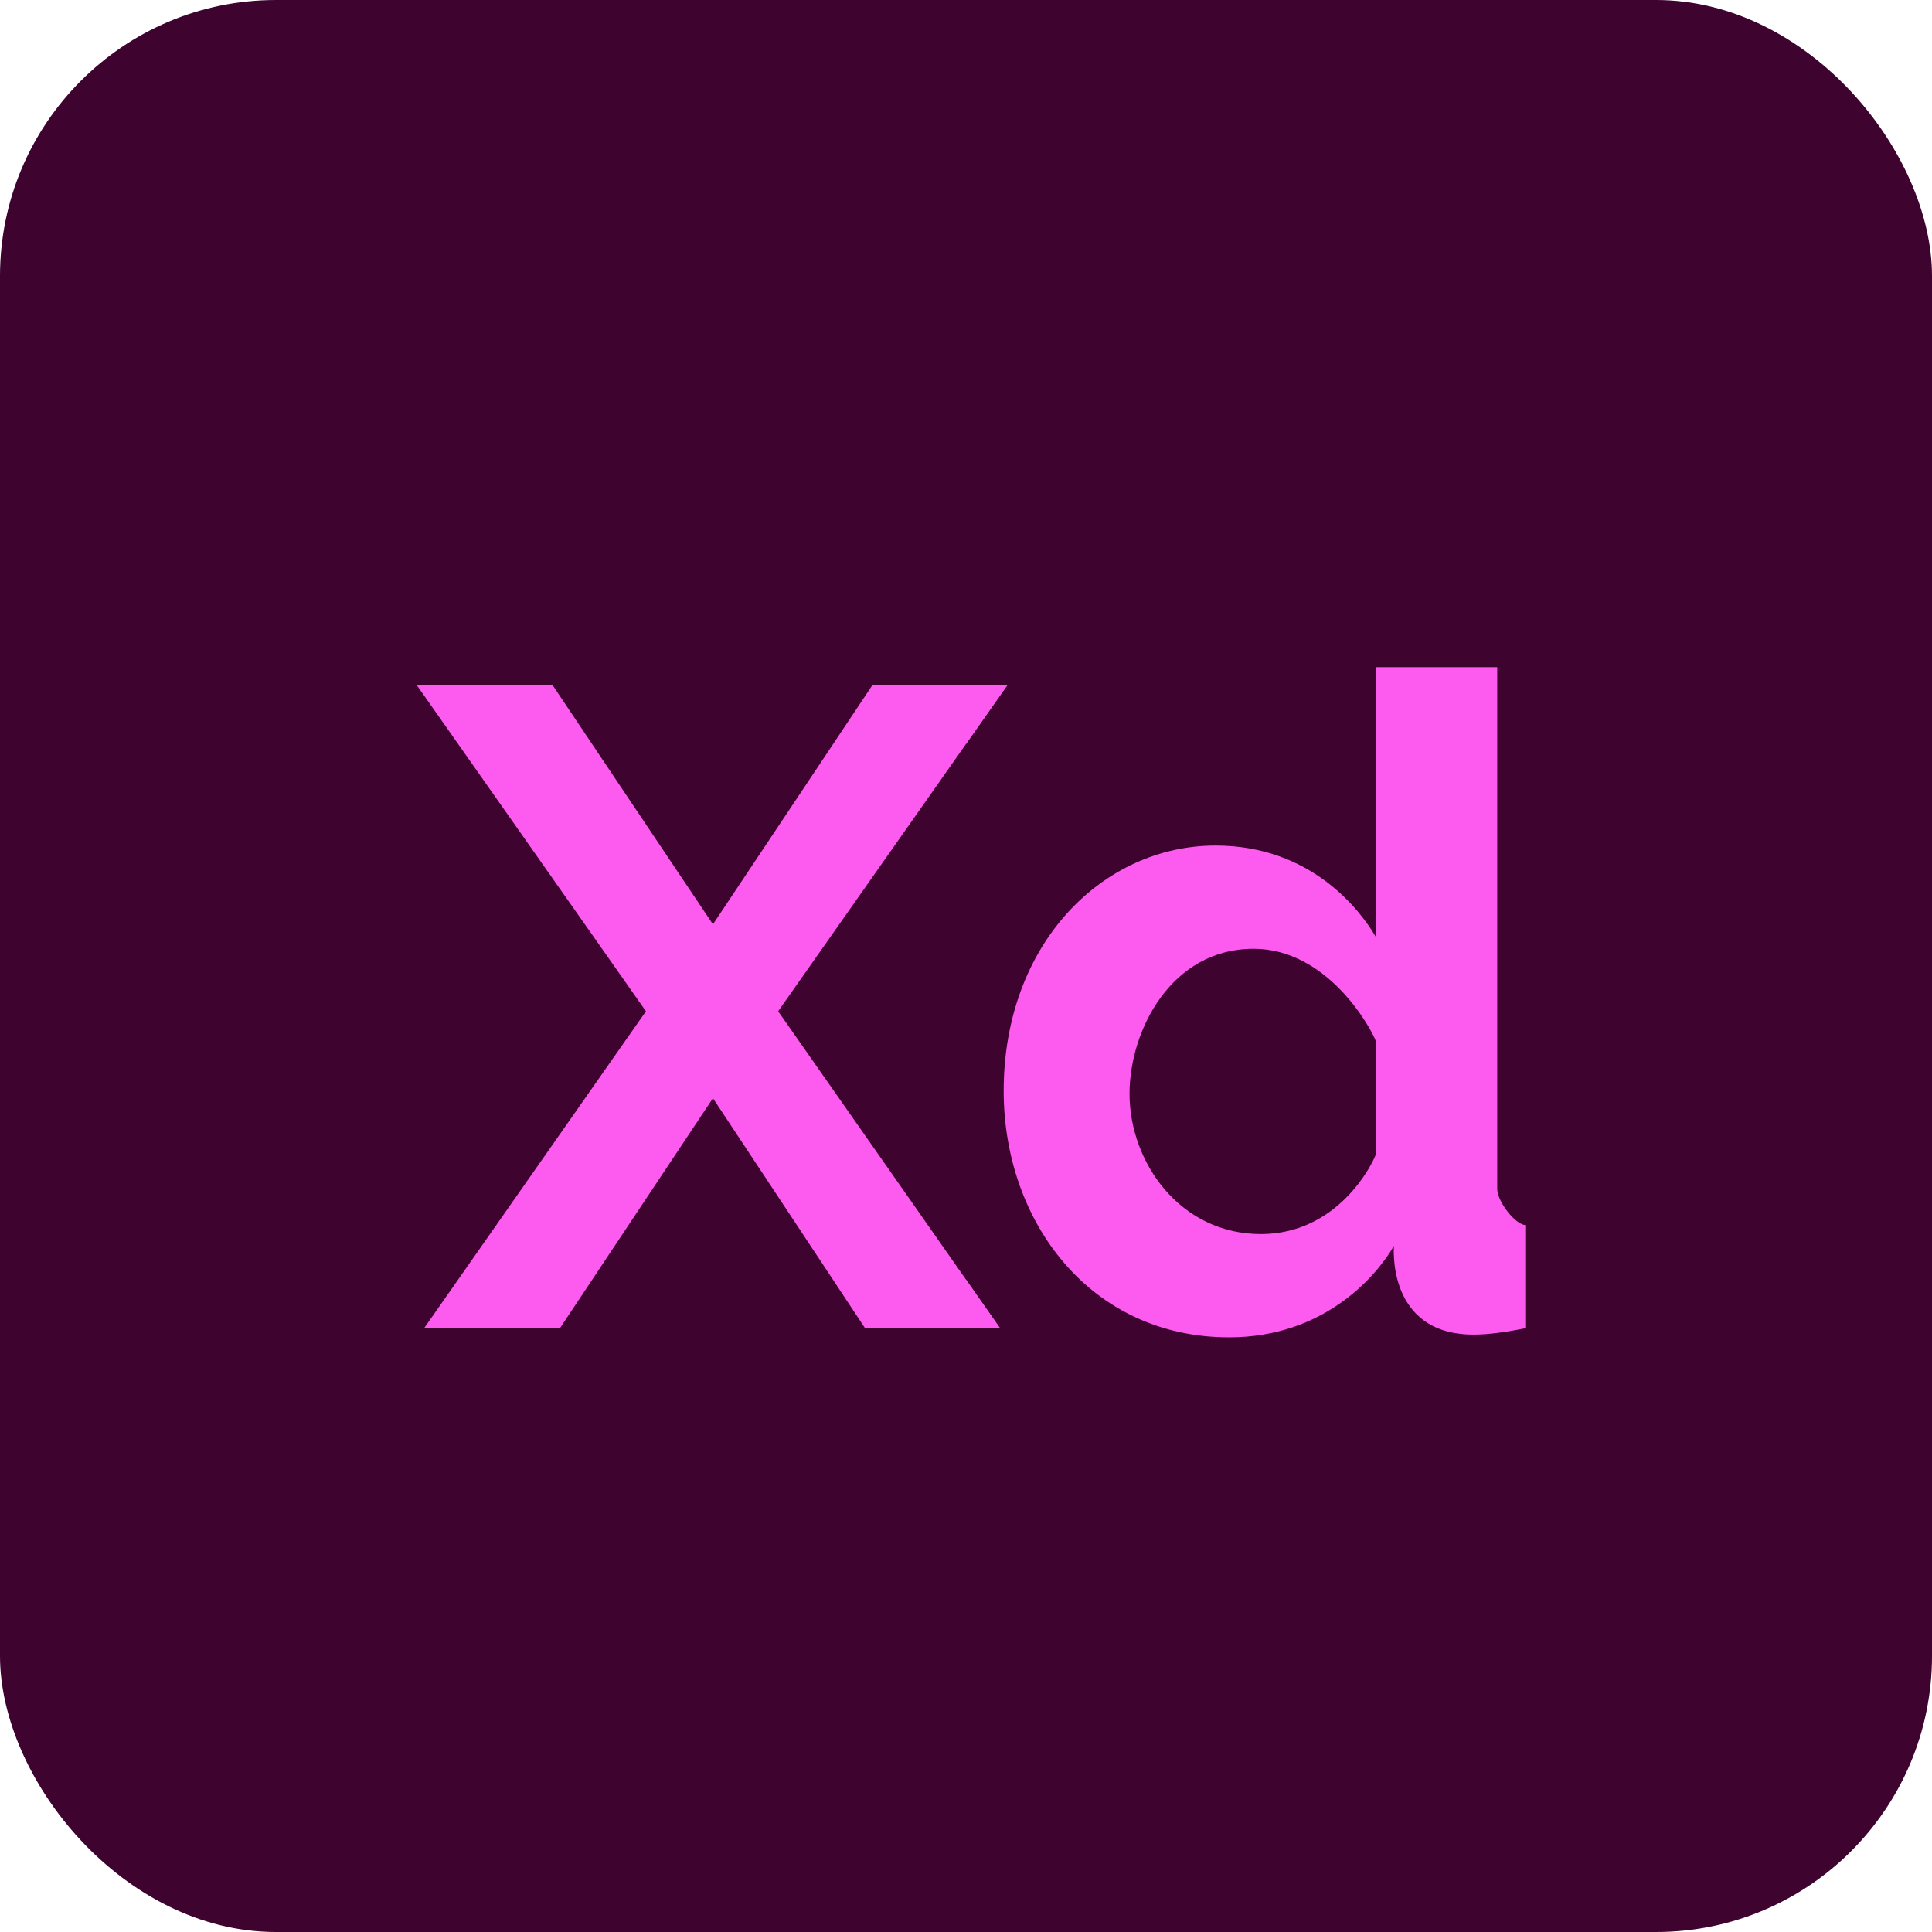 <svg width="56" height="56" viewBox="0 0 56 56" fill="none" xmlns="http://www.w3.org/2000/svg">
<rect width="56" height="56" rx="8" fill="#3E032F"/>
<path d="M16.019 19.862L20.665 26.792L25.285 19.862H29.197L22.555 29.312L28.987 38.5H25.075L20.665 31.832L16.229 38.5H12.292L18.723 29.312L12.082 19.862H16.019Z" fill="#FD5BF0"/>
<path d="M35.628 38.763C31.59 38.763 29.092 35.397 29.092 31.623C29.092 27.344 31.972 24.509 35.234 24.509C37.997 24.509 39.425 26.373 39.88 27.16V19.338H43.398V34.458C43.398 34.825 43.914 35.49 44.211 35.508V38.5C43.599 38.623 43.1 38.684 42.715 38.684C40.175 38.684 40.405 36.111 40.405 36.111C39.898 36.987 38.385 38.763 35.628 38.763ZM36.547 35.77C38.754 35.77 39.758 33.793 39.88 33.46V30.179C39.74 29.794 38.48 27.501 36.337 27.501C33.941 27.501 32.74 29.878 32.74 31.701C32.74 33.706 34.215 35.77 36.547 35.77Z" fill="#FD5BF0"/>
<path d="M28 19.862V21.565L29.197 19.862H28Z" fill="#FD5BF0"/>
<path d="M28 38.5H28.987L28 37.09V38.5Z" fill="#FD5BF0"/>
</svg>
